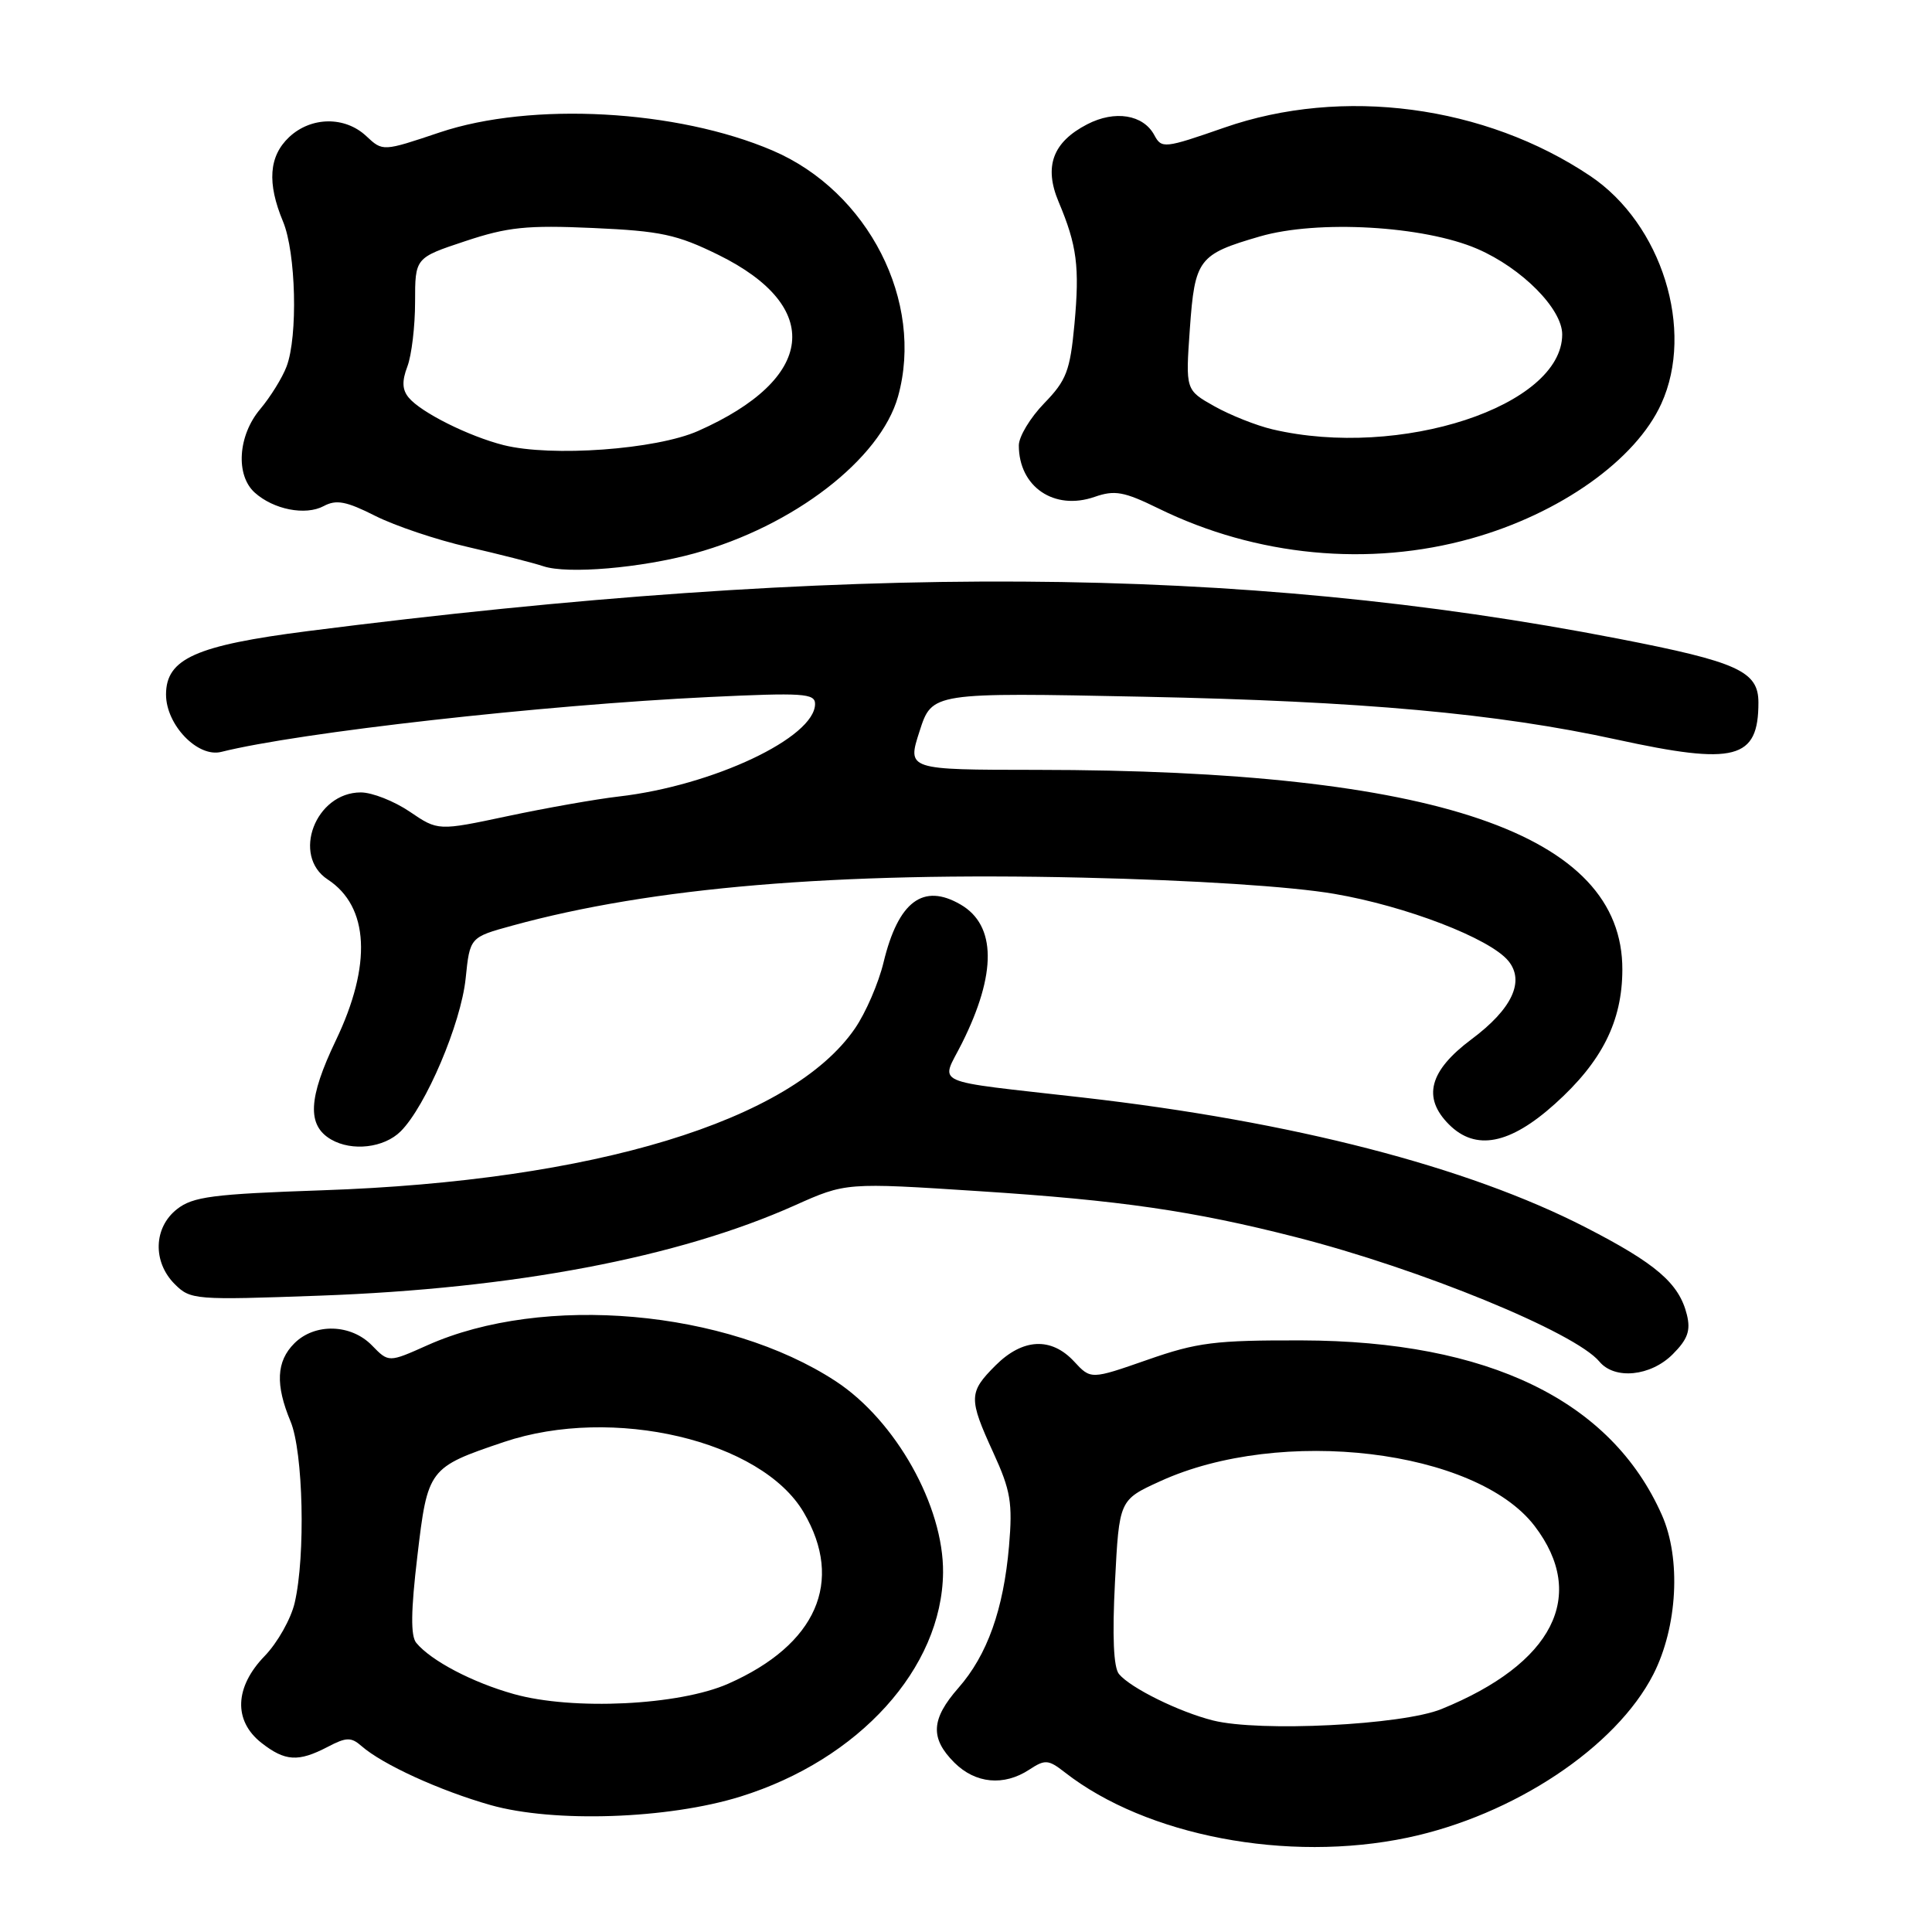 <?xml version="1.0" encoding="UTF-8" standalone="no"?>
<!DOCTYPE svg PUBLIC "-//W3C//DTD SVG 1.1//EN" "http://www.w3.org/Graphics/SVG/1.1/DTD/svg11.dtd" >
<svg xmlns="http://www.w3.org/2000/svg" xmlns:xlink="http://www.w3.org/1999/xlink" version="1.1" viewBox="0 0 256 256">
 <g >
 <path fill="currentColor"
d=" M 186.50 243.50 C 200.57 240.54 214.14 231.52 219.08 221.85 C 222.28 215.56 222.77 206.53 220.21 200.75 C 213.50 185.57 197.23 177.68 172.50 177.61 C 161.00 177.58 158.64 177.87 152.02 180.19 C 144.54 182.80 144.54 182.80 142.32 180.40 C 139.29 177.14 135.52 177.33 131.92 180.92 C 128.34 184.50 128.32 185.28 131.63 192.51 C 133.92 197.51 134.19 199.13 133.70 204.88 C 132.97 213.27 130.82 219.30 127.00 223.65 C 123.36 227.80 123.22 230.31 126.45 233.55 C 129.25 236.34 133.01 236.70 136.38 234.49 C 138.48 233.11 138.91 233.14 141.10 234.85 C 151.89 243.27 170.59 246.84 186.50 243.50 Z  M 98.10 238.06 C 113.84 233.17 124.82 221.03 124.96 208.38 C 125.05 199.57 118.69 188.23 110.74 183.02 C 96.24 173.53 71.98 171.40 56.64 178.25 C 51.50 180.55 51.50 180.55 49.29 178.28 C 46.51 175.42 41.71 175.29 39.00 178.00 C 36.61 180.39 36.47 183.48 38.50 188.35 C 40.18 192.37 40.50 206.14 39.05 212.37 C 38.56 214.50 36.77 217.67 35.08 219.42 C 31.08 223.54 30.91 228.00 34.63 230.93 C 37.77 233.39 39.52 233.50 43.40 231.48 C 45.89 230.17 46.53 230.16 47.90 231.36 C 50.68 233.80 58.27 237.27 65.00 239.18 C 73.38 241.55 88.51 241.04 98.10 238.06 Z  M 221.64 179.45 C 223.63 177.46 224.04 176.31 223.52 174.20 C 222.49 170.05 219.46 167.44 210.10 162.63 C 194.43 154.58 171.27 148.60 143.50 145.43 C 122.89 143.08 124.65 143.87 127.46 138.24 C 132.08 129.01 132.02 122.61 127.29 119.86 C 122.33 116.97 119.03 119.44 117.08 127.50 C 116.42 130.25 114.72 134.19 113.29 136.27 C 104.87 148.54 78.70 156.49 42.70 157.72 C 28.17 158.22 25.56 158.56 23.45 160.22 C 20.34 162.66 20.21 167.21 23.15 170.15 C 25.24 172.24 25.82 172.28 42.40 171.68 C 68.15 170.75 89.85 166.63 105.29 159.73 C 112.08 156.69 112.08 156.69 129.79 157.84 C 148.38 159.04 158.12 160.45 171.68 163.92 C 188.22 168.14 208.72 176.55 211.93 180.42 C 213.95 182.85 218.72 182.37 221.64 179.45 Z  M 53.10 149.90 C 56.43 146.57 61.08 135.62 61.70 129.66 C 62.26 124.19 62.26 124.19 67.88 122.65 C 86.38 117.57 110.67 115.53 143.45 116.29 C 158.25 116.63 171.08 117.46 176.80 118.44 C 186.29 120.06 197.41 124.34 199.86 127.32 C 202.08 130.02 200.36 133.70 194.98 137.71 C 189.38 141.89 188.44 145.44 192.00 149.00 C 195.53 152.53 200.06 151.65 206.04 146.27 C 212.27 140.67 214.95 135.34 214.97 128.50 C 215.04 110.48 190.32 102.04 137.35 102.01 C 120.19 102.00 120.19 102.00 121.85 96.88 C 123.50 91.75 123.50 91.75 151.50 92.32 C 180.47 92.91 198.34 94.53 214.20 97.99 C 229.93 101.42 233.00 100.63 233.00 93.09 C 233.00 88.95 230.30 87.71 214.44 84.63 C 164.17 74.86 111.81 74.56 40.82 83.62 C 25.94 85.52 22.00 87.28 22.00 92.03 C 22.00 96.05 26.20 100.42 29.32 99.63 C 39.67 97.04 71.84 93.42 93.97 92.36 C 106.38 91.77 108.00 91.87 108.00 93.27 C 108.00 97.72 94.48 104.10 82.00 105.54 C 78.97 105.89 72.35 107.06 67.27 108.14 C 58.04 110.10 58.04 110.10 54.29 107.55 C 52.22 106.15 49.31 105.00 47.81 105.00 C 41.79 105.00 38.61 113.39 43.43 116.54 C 48.91 120.13 49.30 127.85 44.50 137.86 C 40.84 145.51 40.66 149.11 43.86 150.98 C 46.64 152.60 50.90 152.10 53.10 149.90 Z  M 92.00 73.33 C 105.13 69.73 116.66 60.85 118.99 52.55 C 122.50 39.99 115.06 25.38 102.38 19.95 C 89.71 14.52 70.42 13.47 58.28 17.54 C 50.72 20.08 50.72 20.08 48.54 18.04 C 45.71 15.38 41.22 15.44 38.31 18.17 C 35.63 20.70 35.37 24.24 37.50 29.35 C 39.22 33.46 39.49 44.58 37.97 48.57 C 37.41 50.06 35.83 52.60 34.47 54.22 C 31.53 57.71 31.19 62.96 33.75 65.27 C 36.25 67.52 40.47 68.35 42.89 67.06 C 44.56 66.16 45.89 66.42 49.73 68.36 C 52.35 69.68 57.88 71.54 62.00 72.48 C 66.12 73.43 70.62 74.57 72.00 75.03 C 75.20 76.10 84.93 75.27 92.00 73.33 Z  M 194.96 71.35 C 206.71 68.06 216.75 60.94 220.13 53.50 C 224.58 43.74 220.20 29.68 210.72 23.32 C 196.76 13.95 177.89 11.45 162.23 16.91 C 154.27 19.68 153.92 19.71 152.95 17.90 C 151.49 15.18 147.72 14.57 144.06 16.47 C 139.49 18.83 138.30 22.06 140.27 26.74 C 142.71 32.53 143.07 35.35 142.37 42.96 C 141.79 49.15 141.31 50.40 138.36 53.44 C 136.51 55.35 135.00 57.85 135.00 59.02 C 135.00 64.51 139.69 67.70 145.04 65.84 C 147.71 64.91 148.93 65.13 153.54 67.39 C 166.46 73.72 181.43 75.15 194.96 71.35 Z  M 160.73 227.97 C 156.23 226.84 149.79 223.66 148.27 221.82 C 147.55 220.95 147.37 216.81 147.74 209.63 C 148.30 198.75 148.30 198.75 153.71 196.28 C 169.71 188.95 195.59 192.05 203.35 202.21 C 210.39 211.44 205.80 220.44 191.00 226.46 C 185.80 228.58 166.90 229.52 160.73 227.97 Z  M 68.08 224.47 C 62.61 222.94 57.12 220.06 55.16 217.69 C 54.40 216.78 54.44 213.45 55.30 206.22 C 56.67 194.60 56.79 194.44 66.78 191.07 C 81.20 186.22 100.90 190.85 106.50 200.41 C 111.87 209.57 108.18 217.94 96.50 223.10 C 89.99 225.98 75.88 226.66 68.08 224.47 Z  M 66.73 58.98 C 62.11 57.81 55.78 54.65 54.16 52.69 C 53.29 51.65 53.24 50.50 53.98 48.56 C 54.54 47.08 55.00 43.24 55.00 40.02 C 55.00 34.16 55.00 34.16 61.63 31.96 C 67.27 30.08 69.81 29.82 78.57 30.21 C 87.56 30.61 89.69 31.07 95.19 33.77 C 109.18 40.66 108.08 50.21 92.49 57.11 C 86.93 59.57 73.06 60.57 66.73 58.98 Z  M 168.61 56.89 C 166.48 56.39 163.01 55.01 160.91 53.83 C 157.09 51.68 157.09 51.68 157.66 43.59 C 158.32 34.32 158.79 33.70 166.94 31.33 C 174.58 29.11 188.66 29.91 195.76 32.98 C 201.65 35.53 207.00 40.92 207.00 44.31 C 207.00 53.82 185.52 60.86 168.61 56.89 Z "/>
</g>
</svg>